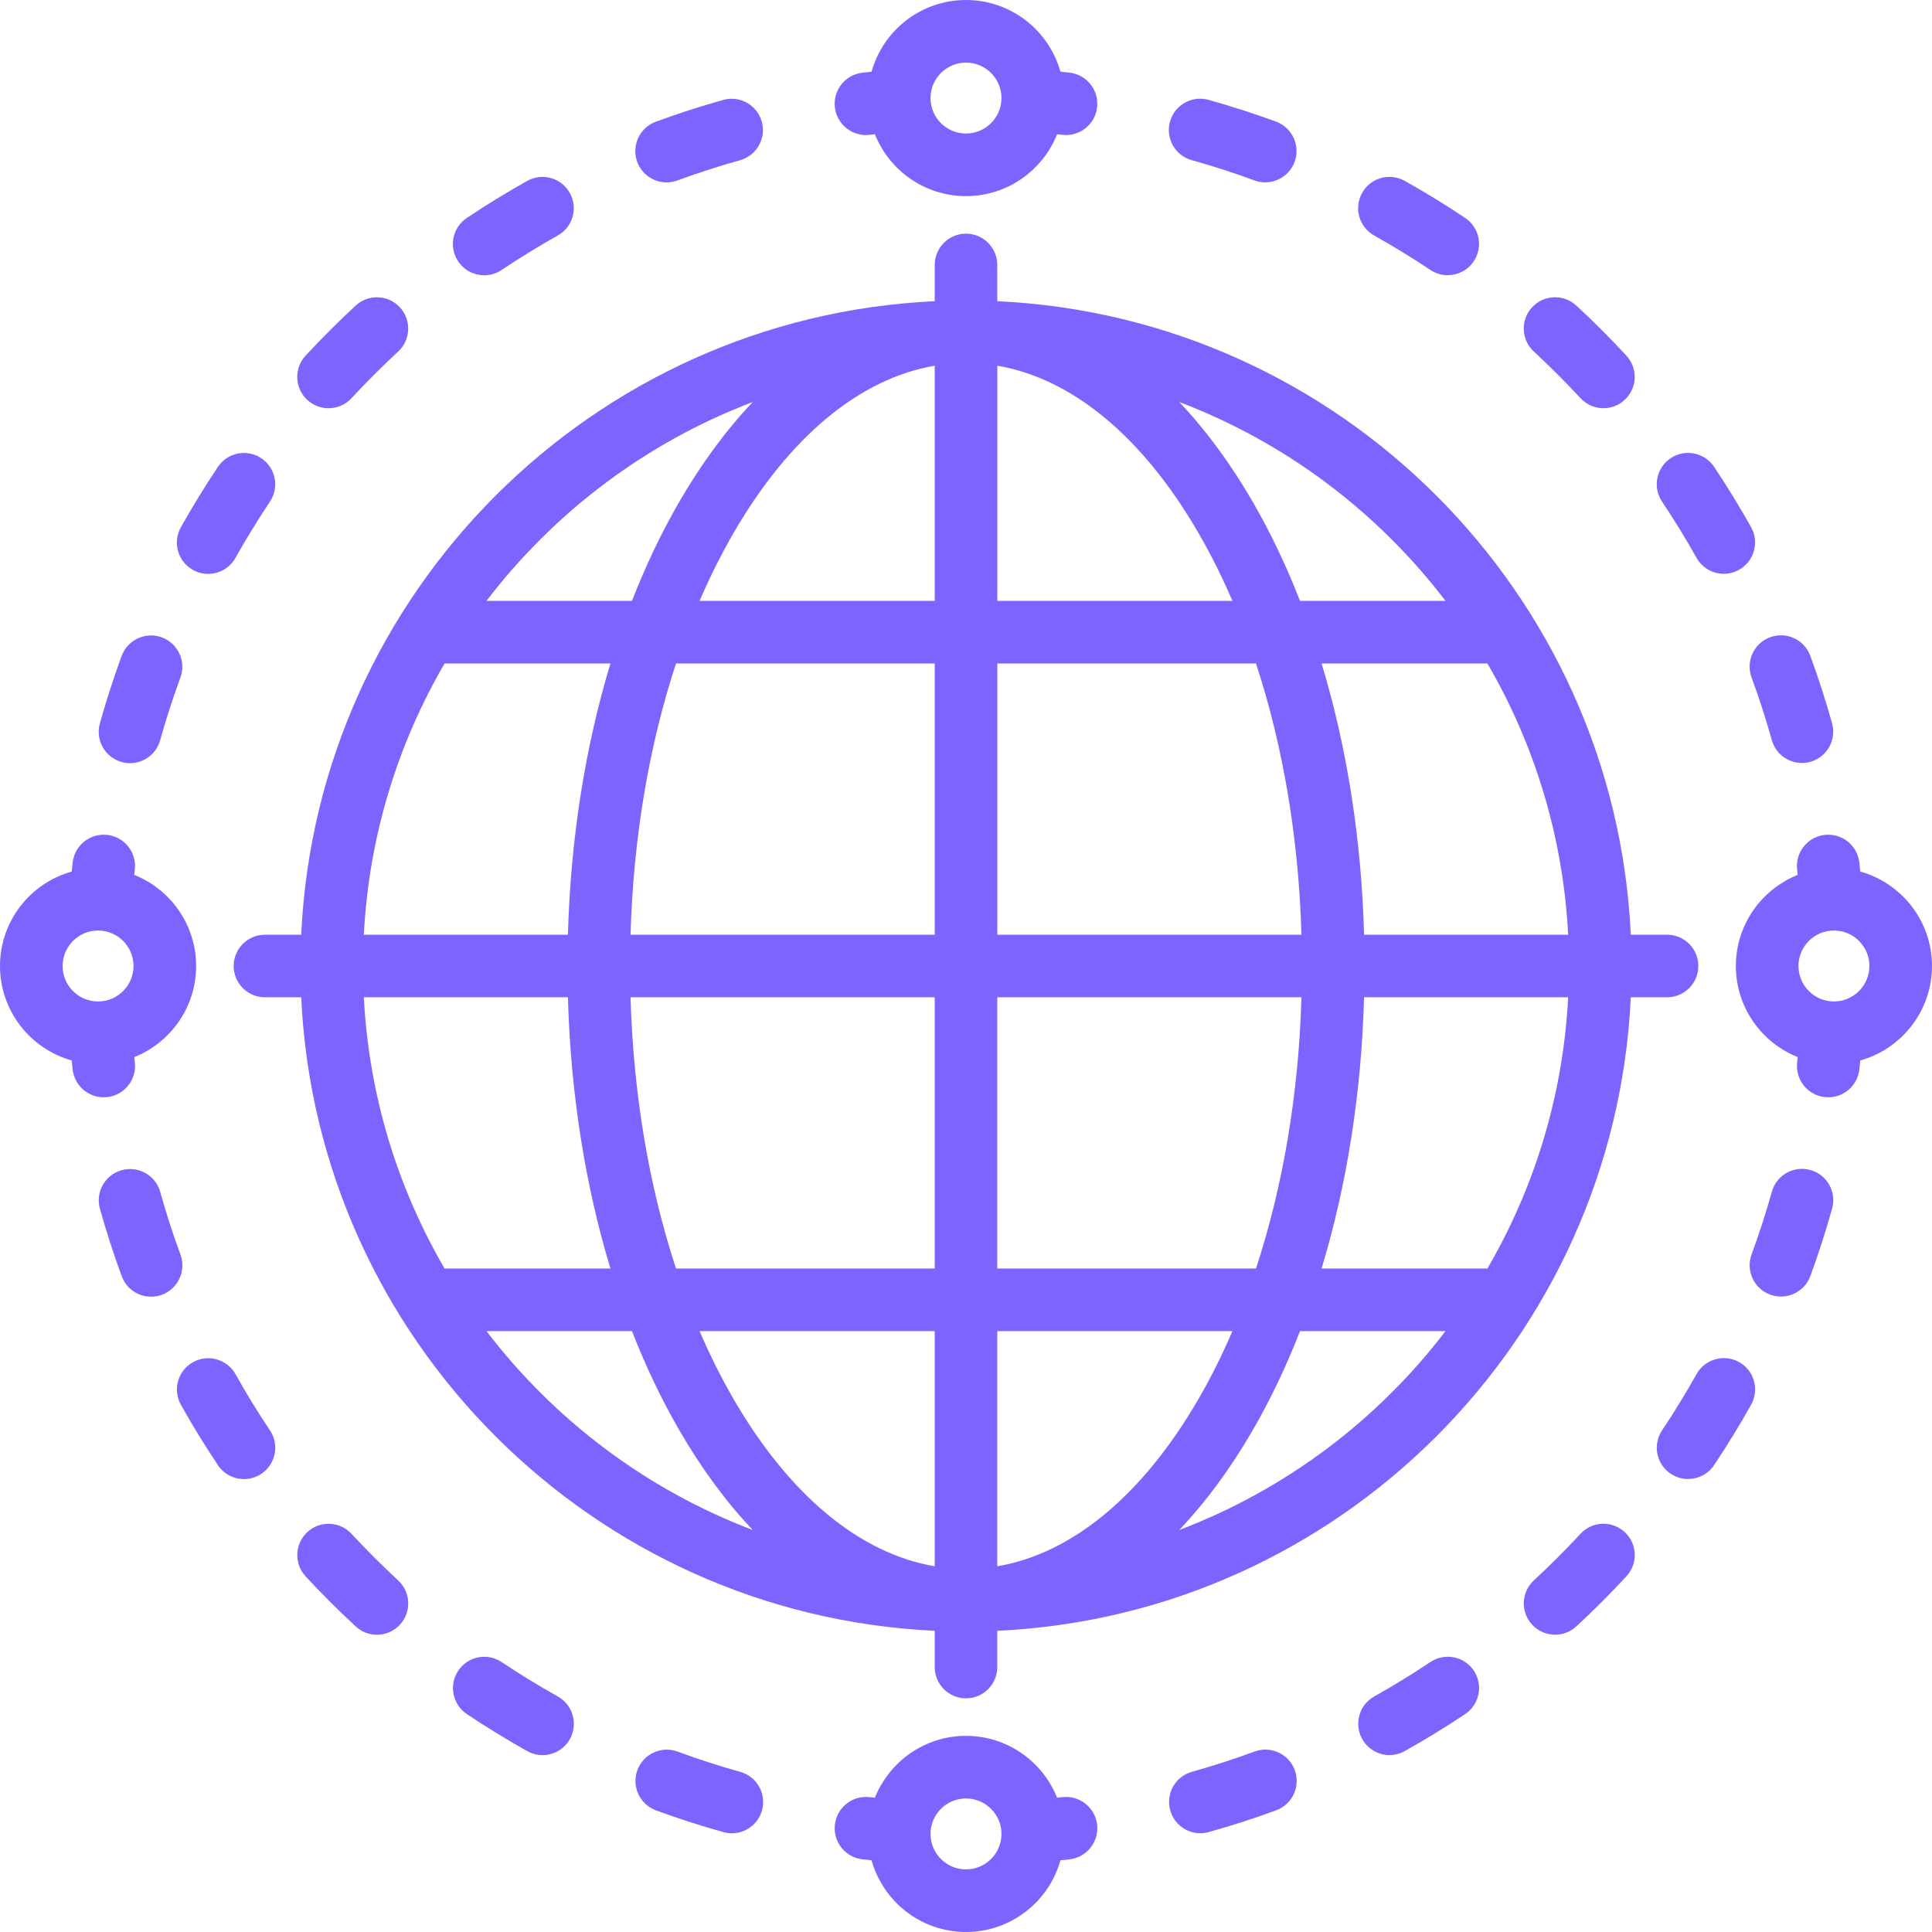 <svg width="52" height="52" viewBox="0 0 52 52" fill="none" xmlns="http://www.w3.org/2000/svg">
<g clip-path="url(#clip0)">
<path d="M47.131 14.19C46.822 13.638 46.486 13.091 46.135 12.564C45.876 12.178 45.353 12.074 44.966 12.332C44.579 12.591 44.475 13.114 44.734 13.501C45.061 13.99 45.373 14.499 45.661 15.013C45.816 15.289 46.102 15.444 46.397 15.444C46.536 15.444 46.677 15.409 46.807 15.336C47.213 15.109 47.358 14.596 47.131 14.19Z" fill="#7E64FE"/>
<path d="M39.434 5.865C38.908 5.513 38.361 5.177 37.808 4.868C37.402 4.641 36.889 4.785 36.662 5.191C36.434 5.597 36.579 6.111 36.985 6.338C37.499 6.626 38.008 6.938 38.498 7.265C38.642 7.361 38.804 7.407 38.965 7.407C39.237 7.407 39.504 7.276 39.666 7.033C39.925 6.646 39.821 6.123 39.434 5.865Z" fill="#7E64FE"/>
<path d="M34.345 3.274C33.75 3.056 33.139 2.859 32.529 2.688C32.081 2.562 31.616 2.825 31.491 3.273C31.366 3.721 31.627 4.185 32.075 4.31C32.643 4.469 33.211 4.652 33.764 4.856C33.86 4.891 33.958 4.908 34.054 4.908C34.397 4.908 34.72 4.696 34.845 4.355C35.005 3.919 34.781 3.435 34.345 3.274Z" fill="#7E64FE"/>
<path d="M43.775 9.573C43.345 9.108 42.891 8.654 42.426 8.224C42.085 7.909 41.552 7.93 41.236 8.271C40.92 8.613 40.941 9.146 41.283 9.462C41.715 9.861 42.138 10.284 42.538 10.716C42.704 10.896 42.93 10.987 43.156 10.987C43.361 10.987 43.566 10.913 43.728 10.763C44.069 10.447 44.09 9.914 43.775 9.573Z" fill="#7E64FE"/>
<path d="M49.31 19.466C49.14 18.856 48.943 18.245 48.724 17.651C48.564 17.215 48.08 16.99 47.643 17.151C47.207 17.312 46.983 17.796 47.143 18.232C47.346 18.785 47.53 19.353 47.688 19.92C47.792 20.292 48.131 20.535 48.499 20.535C48.574 20.535 48.651 20.525 48.726 20.504C49.174 20.378 49.436 19.914 49.31 19.466Z" fill="#7E64FE"/>
<path d="M15.336 5.193C15.109 4.787 14.596 4.642 14.19 4.869C13.638 5.178 13.091 5.514 12.564 5.866C12.177 6.125 12.073 6.648 12.332 7.034C12.494 7.277 12.761 7.409 13.033 7.409C13.194 7.409 13.357 7.363 13.5 7.266C13.99 6.939 14.499 6.627 15.013 6.339C15.419 6.112 15.563 5.599 15.336 5.193Z" fill="#7E64FE"/>
<path d="M7.033 12.334C6.646 12.075 6.123 12.179 5.865 12.566C5.513 13.093 5.177 13.64 4.868 14.192C4.641 14.598 4.785 15.111 5.191 15.339C5.322 15.412 5.463 15.446 5.602 15.446C5.897 15.446 6.183 15.291 6.338 15.015C6.626 14.502 6.938 13.992 7.265 13.502C7.524 13.116 7.42 12.593 7.033 12.334Z" fill="#7E64FE"/>
<path d="M10.763 8.272C10.447 7.931 9.914 7.91 9.572 8.226C9.107 8.656 8.654 9.109 8.224 9.574C7.908 9.915 7.929 10.448 8.271 10.764C8.433 10.914 8.638 10.988 8.843 10.988C9.069 10.988 9.295 10.897 9.461 10.717C9.861 10.285 10.283 9.863 10.716 9.462C11.058 9.147 11.079 8.614 10.763 8.272Z" fill="#7E64FE"/>
<path d="M4.355 17.155C3.919 16.995 3.435 17.219 3.274 17.655C3.056 18.25 2.858 18.861 2.688 19.471C2.563 19.919 2.824 20.384 3.272 20.509C3.348 20.53 3.424 20.541 3.5 20.541C3.868 20.541 4.206 20.297 4.31 19.925C4.469 19.357 4.652 18.789 4.856 18.236C5.016 17.8 4.792 17.316 4.355 17.155Z" fill="#7E64FE"/>
<path d="M20.503 3.274C20.378 2.826 19.913 2.564 19.465 2.69C18.855 2.86 18.245 3.058 17.651 3.276C17.214 3.436 16.99 3.92 17.151 4.357C17.276 4.698 17.598 4.909 17.942 4.909C18.038 4.909 18.136 4.892 18.232 4.857C18.785 4.654 19.352 4.471 19.919 4.312C20.367 4.187 20.628 3.722 20.503 3.274Z" fill="#7E64FE"/>
<path d="M28.787 1.956C28.706 1.946 28.624 1.939 28.542 1.93C28.231 0.818 27.21 0 26 0C24.79 0 23.769 0.818 23.458 1.93C23.376 1.939 23.294 1.947 23.212 1.956C22.75 2.009 22.418 2.427 22.471 2.889C22.52 3.318 22.885 3.635 23.307 3.635C23.339 3.635 23.372 3.633 23.404 3.63C23.452 3.624 23.5 3.62 23.548 3.615C23.937 4.588 24.889 5.279 26 5.279C27.111 5.279 28.063 4.588 28.452 3.614C28.5 3.62 28.548 3.624 28.596 3.629C28.628 3.633 28.66 3.635 28.692 3.635C29.115 3.635 29.479 3.318 29.528 2.889C29.581 2.426 29.25 2.009 28.787 1.956ZM26 3.594C25.474 3.594 25.045 3.166 25.045 2.639C25.045 2.113 25.474 1.685 26 1.685C26.526 1.685 26.955 2.113 26.955 2.639C26.955 3.166 26.526 3.594 26 3.594Z" fill="#7E64FE"/>
<path d="M10.717 42.538C10.285 42.138 9.863 41.716 9.462 41.284C9.146 40.942 8.614 40.921 8.272 41.237C7.93 41.553 7.91 42.086 8.225 42.427C8.655 42.892 9.109 43.346 9.574 43.775C9.736 43.925 9.941 43.999 10.145 43.999C10.372 43.999 10.598 43.908 10.764 43.729C11.08 43.387 11.059 42.854 10.717 42.538Z" fill="#7E64FE"/>
<path d="M15.015 45.662C14.501 45.374 13.992 45.062 13.502 44.735C13.115 44.476 12.592 44.58 12.334 44.967C12.075 45.353 12.179 45.877 12.566 46.135C13.092 46.487 13.64 46.823 14.192 47.132C14.322 47.205 14.463 47.239 14.603 47.239C14.898 47.239 15.184 47.084 15.338 46.809C15.566 46.403 15.421 45.889 15.015 45.662Z" fill="#7E64FE"/>
<path d="M19.924 47.69C19.357 47.531 18.789 47.348 18.236 47.144C17.799 46.984 17.315 47.208 17.155 47.645C16.994 48.081 17.218 48.565 17.655 48.726C18.25 48.944 18.861 49.142 19.471 49.312C19.547 49.333 19.623 49.343 19.698 49.343C20.067 49.343 20.405 49.1 20.509 48.727C20.634 48.279 20.372 47.815 19.924 47.69Z" fill="#7E64FE"/>
<path d="M4.857 33.767C4.654 33.215 4.471 32.647 4.312 32.08C4.187 31.632 3.722 31.371 3.274 31.496C2.826 31.621 2.564 32.086 2.689 32.534C2.86 33.144 3.057 33.754 3.276 34.349C3.401 34.689 3.723 34.901 4.066 34.901C4.163 34.901 4.261 34.884 4.357 34.849C4.794 34.688 5.017 34.204 4.857 33.767Z" fill="#7E64FE"/>
<path d="M7.266 38.499C6.938 38.009 6.626 37.5 6.339 36.987C6.112 36.581 5.598 36.437 5.192 36.664C4.787 36.891 4.642 37.404 4.869 37.81C5.178 38.362 5.514 38.909 5.866 39.436C6.028 39.679 6.295 39.81 6.567 39.81C6.728 39.81 6.89 39.764 7.034 39.668C7.421 39.409 7.525 38.886 7.266 38.499Z" fill="#7E64FE"/>
<path d="M5.279 26C5.279 24.889 4.588 23.937 3.614 23.548C3.62 23.5 3.624 23.452 3.629 23.405C3.682 22.943 3.351 22.525 2.889 22.472C2.425 22.419 2.009 22.751 1.956 23.213C1.946 23.294 1.939 23.376 1.93 23.458C0.818 23.769 0 24.79 0 26C0 27.21 0.818 28.231 1.93 28.542C1.939 28.624 1.946 28.706 1.956 28.787C2.005 29.217 2.369 29.534 2.792 29.534C2.824 29.534 2.856 29.532 2.889 29.528C3.351 29.475 3.682 29.058 3.63 28.595C3.624 28.548 3.62 28.5 3.615 28.452C4.588 28.063 5.279 27.111 5.279 26ZM2.639 26.955C2.113 26.955 1.685 26.527 1.685 26C1.685 25.474 2.113 25.045 2.639 25.045C3.166 25.045 3.594 25.474 3.594 26C3.594 26.526 3.166 26.955 2.639 26.955Z" fill="#7E64FE"/>
<path d="M46.809 36.661C46.403 36.434 45.889 36.579 45.662 36.985C45.374 37.498 45.062 38.008 44.735 38.498C44.476 38.885 44.58 39.408 44.967 39.666C45.111 39.762 45.273 39.808 45.434 39.808C45.706 39.808 45.973 39.677 46.135 39.434C46.487 38.907 46.823 38.36 47.132 37.808C47.359 37.402 47.215 36.889 46.809 36.661Z" fill="#7E64FE"/>
<path d="M39.668 44.965C39.409 44.579 38.886 44.475 38.499 44.734C38.009 45.061 37.5 45.373 36.987 45.661C36.581 45.888 36.437 46.401 36.664 46.807C36.818 47.083 37.104 47.238 37.4 47.238C37.539 47.238 37.68 47.203 37.81 47.13C38.362 46.822 38.909 46.486 39.436 46.134C39.822 45.875 39.926 45.352 39.668 44.965Z" fill="#7E64FE"/>
<path d="M43.729 41.236C43.387 40.92 42.854 40.941 42.538 41.283C42.138 41.715 41.716 42.138 41.283 42.537C40.942 42.853 40.921 43.386 41.237 43.728C41.403 43.907 41.629 43.998 41.856 43.998C42.06 43.998 42.265 43.924 42.427 43.775C42.892 43.345 43.346 42.891 43.775 42.426C44.092 42.085 44.07 41.552 43.729 41.236Z" fill="#7E64FE"/>
<path d="M34.849 47.643C34.689 47.206 34.205 46.982 33.768 47.143C33.216 47.346 32.648 47.529 32.081 47.688C31.633 47.813 31.371 48.278 31.497 48.726C31.601 49.098 31.939 49.342 32.307 49.342C32.383 49.342 32.459 49.332 32.535 49.31C33.145 49.14 33.755 48.943 34.349 48.724C34.786 48.564 35.01 48.08 34.849 47.643Z" fill="#7E64FE"/>
<path d="M48.727 31.491C48.279 31.365 47.815 31.627 47.69 32.075C47.531 32.643 47.347 33.211 47.144 33.764C46.984 34.2 47.208 34.685 47.645 34.845C47.74 34.88 47.839 34.897 47.935 34.897C48.278 34.897 48.6 34.686 48.726 34.345C48.944 33.751 49.141 33.14 49.312 32.529C49.437 32.081 49.176 31.616 48.727 31.491Z" fill="#7E64FE"/>
<path d="M29.529 49.111C29.475 48.649 29.057 48.317 28.596 48.37C28.548 48.376 28.5 48.38 28.452 48.386C28.063 47.412 27.111 46.721 26 46.721C24.889 46.721 23.937 47.412 23.548 48.386C23.5 48.38 23.452 48.376 23.404 48.371C22.941 48.317 22.524 48.649 22.471 49.111C22.418 49.574 22.75 49.991 23.212 50.044C23.294 50.054 23.376 50.062 23.458 50.07C23.769 51.182 24.79 52 26 52C27.21 52 28.231 51.182 28.542 50.07C28.624 50.061 28.706 50.053 28.788 50.044C29.25 49.991 29.581 49.574 29.529 49.111ZM26 50.315C25.474 50.315 25.045 49.887 25.045 49.361C25.045 48.834 25.474 48.406 26 48.406C26.526 48.406 26.955 48.834 26.955 49.361C26.955 49.887 26.526 50.315 26 50.315Z" fill="#7E64FE"/>
<path d="M50.07 23.458C50.061 23.376 50.054 23.294 50.044 23.213C49.991 22.75 49.574 22.419 49.111 22.472C48.649 22.525 48.318 22.942 48.37 23.405C48.376 23.452 48.38 23.5 48.386 23.548C47.412 23.937 46.721 24.889 46.721 26C46.721 27.111 47.412 28.063 48.386 28.452C48.38 28.5 48.376 28.548 48.371 28.595C48.318 29.058 48.649 29.475 49.111 29.528C49.144 29.532 49.176 29.534 49.209 29.534C49.631 29.534 49.995 29.217 50.044 28.787C50.054 28.706 50.061 28.624 50.07 28.542C51.182 28.231 52 27.21 52 26C52 24.79 51.182 23.769 50.07 23.458ZM49.361 26.955C48.834 26.955 48.406 26.526 48.406 26C48.406 25.474 48.834 25.045 49.361 25.045C49.887 25.045 50.315 25.474 50.315 26C50.315 26.526 49.887 26.955 49.361 26.955Z" fill="#7E64FE"/>
<path d="M44.868 25.158H43.893C43.465 15.949 36.051 8.535 26.842 8.107V7.132C26.842 6.667 26.465 6.289 26 6.289C25.535 6.289 25.158 6.667 25.158 7.132V8.107C15.949 8.535 8.535 15.949 8.107 25.158H7.132C6.667 25.158 6.289 25.535 6.289 26C6.289 26.465 6.667 26.842 7.132 26.842H8.107C8.535 36.051 15.949 43.465 25.158 43.893V44.868C25.158 45.334 25.535 45.711 26 45.711C26.465 45.711 26.842 45.334 26.842 44.868V43.893C36.051 43.465 43.465 36.051 43.893 26.842H44.868C45.334 26.842 45.711 26.465 45.711 26C45.711 25.535 45.334 25.158 44.868 25.158ZM20.261 10.82C19.547 11.572 18.883 12.47 18.282 13.507C17.804 14.333 17.379 15.226 17.009 16.173H13.094C14.922 13.778 17.399 11.906 20.261 10.82ZM11.966 17.858H16.43C15.75 20.103 15.357 22.581 15.286 25.158H9.793C9.929 22.508 10.704 20.024 11.966 17.858ZM9.793 26.842H15.286C15.357 29.419 15.75 31.897 16.43 34.143H11.966C10.704 31.976 9.929 29.492 9.793 26.842ZM13.094 35.827H17.01C17.379 36.774 17.804 37.667 18.283 38.493C18.883 39.531 19.547 40.428 20.261 41.18C17.399 40.094 14.922 38.222 13.094 35.827ZM25.158 42.157C23.141 41.814 21.243 40.244 19.74 37.649C19.409 37.076 19.105 36.467 18.829 35.827H25.158V42.157ZM25.158 34.143H18.195C17.468 31.931 17.046 29.445 16.971 26.842H25.158V34.143H25.158ZM25.158 25.158H16.971C17.046 22.555 17.468 20.069 18.195 17.858H25.158V25.158H25.158ZM25.158 16.173H18.829C19.105 15.533 19.409 14.924 19.74 14.351C21.243 11.756 23.141 10.186 25.158 9.843V16.173ZM38.906 16.173H34.99C34.621 15.226 34.196 14.333 33.718 13.507C33.117 12.47 32.453 11.572 31.739 10.82C34.601 11.906 37.078 13.778 38.906 16.173ZM26.842 9.843C28.859 10.186 30.758 11.756 32.26 14.351C32.592 14.924 32.895 15.533 33.171 16.173H26.843V9.843H26.842ZM26.842 17.858H33.805C34.532 20.069 34.954 22.555 35.029 25.158H26.843V17.858H26.842ZM26.842 26.842H35.029C34.954 29.445 34.532 31.931 33.805 34.143H26.842V26.842H26.842ZM26.842 42.157V35.827H33.171C32.896 36.467 32.592 37.076 32.26 37.649C30.758 40.244 28.859 41.814 26.842 42.157ZM31.739 41.18C32.453 40.428 33.117 39.531 33.718 38.493C34.196 37.667 34.621 36.774 34.99 35.827H38.906C37.078 38.222 34.601 40.094 31.739 41.18ZM40.034 34.143H35.57C36.251 31.897 36.644 29.419 36.714 26.842H42.207C42.071 29.492 41.296 31.976 40.034 34.143ZM36.714 25.158C36.644 22.581 36.251 20.103 35.571 17.858H40.034C41.296 20.024 42.071 22.508 42.207 25.158H36.714Z" fill="#7E64FE"/>
</g>
<defs>
<clipPath id="clip0">
<rect width="52" height="52" fill="white"/>
</clipPath>
</defs>
</svg>
